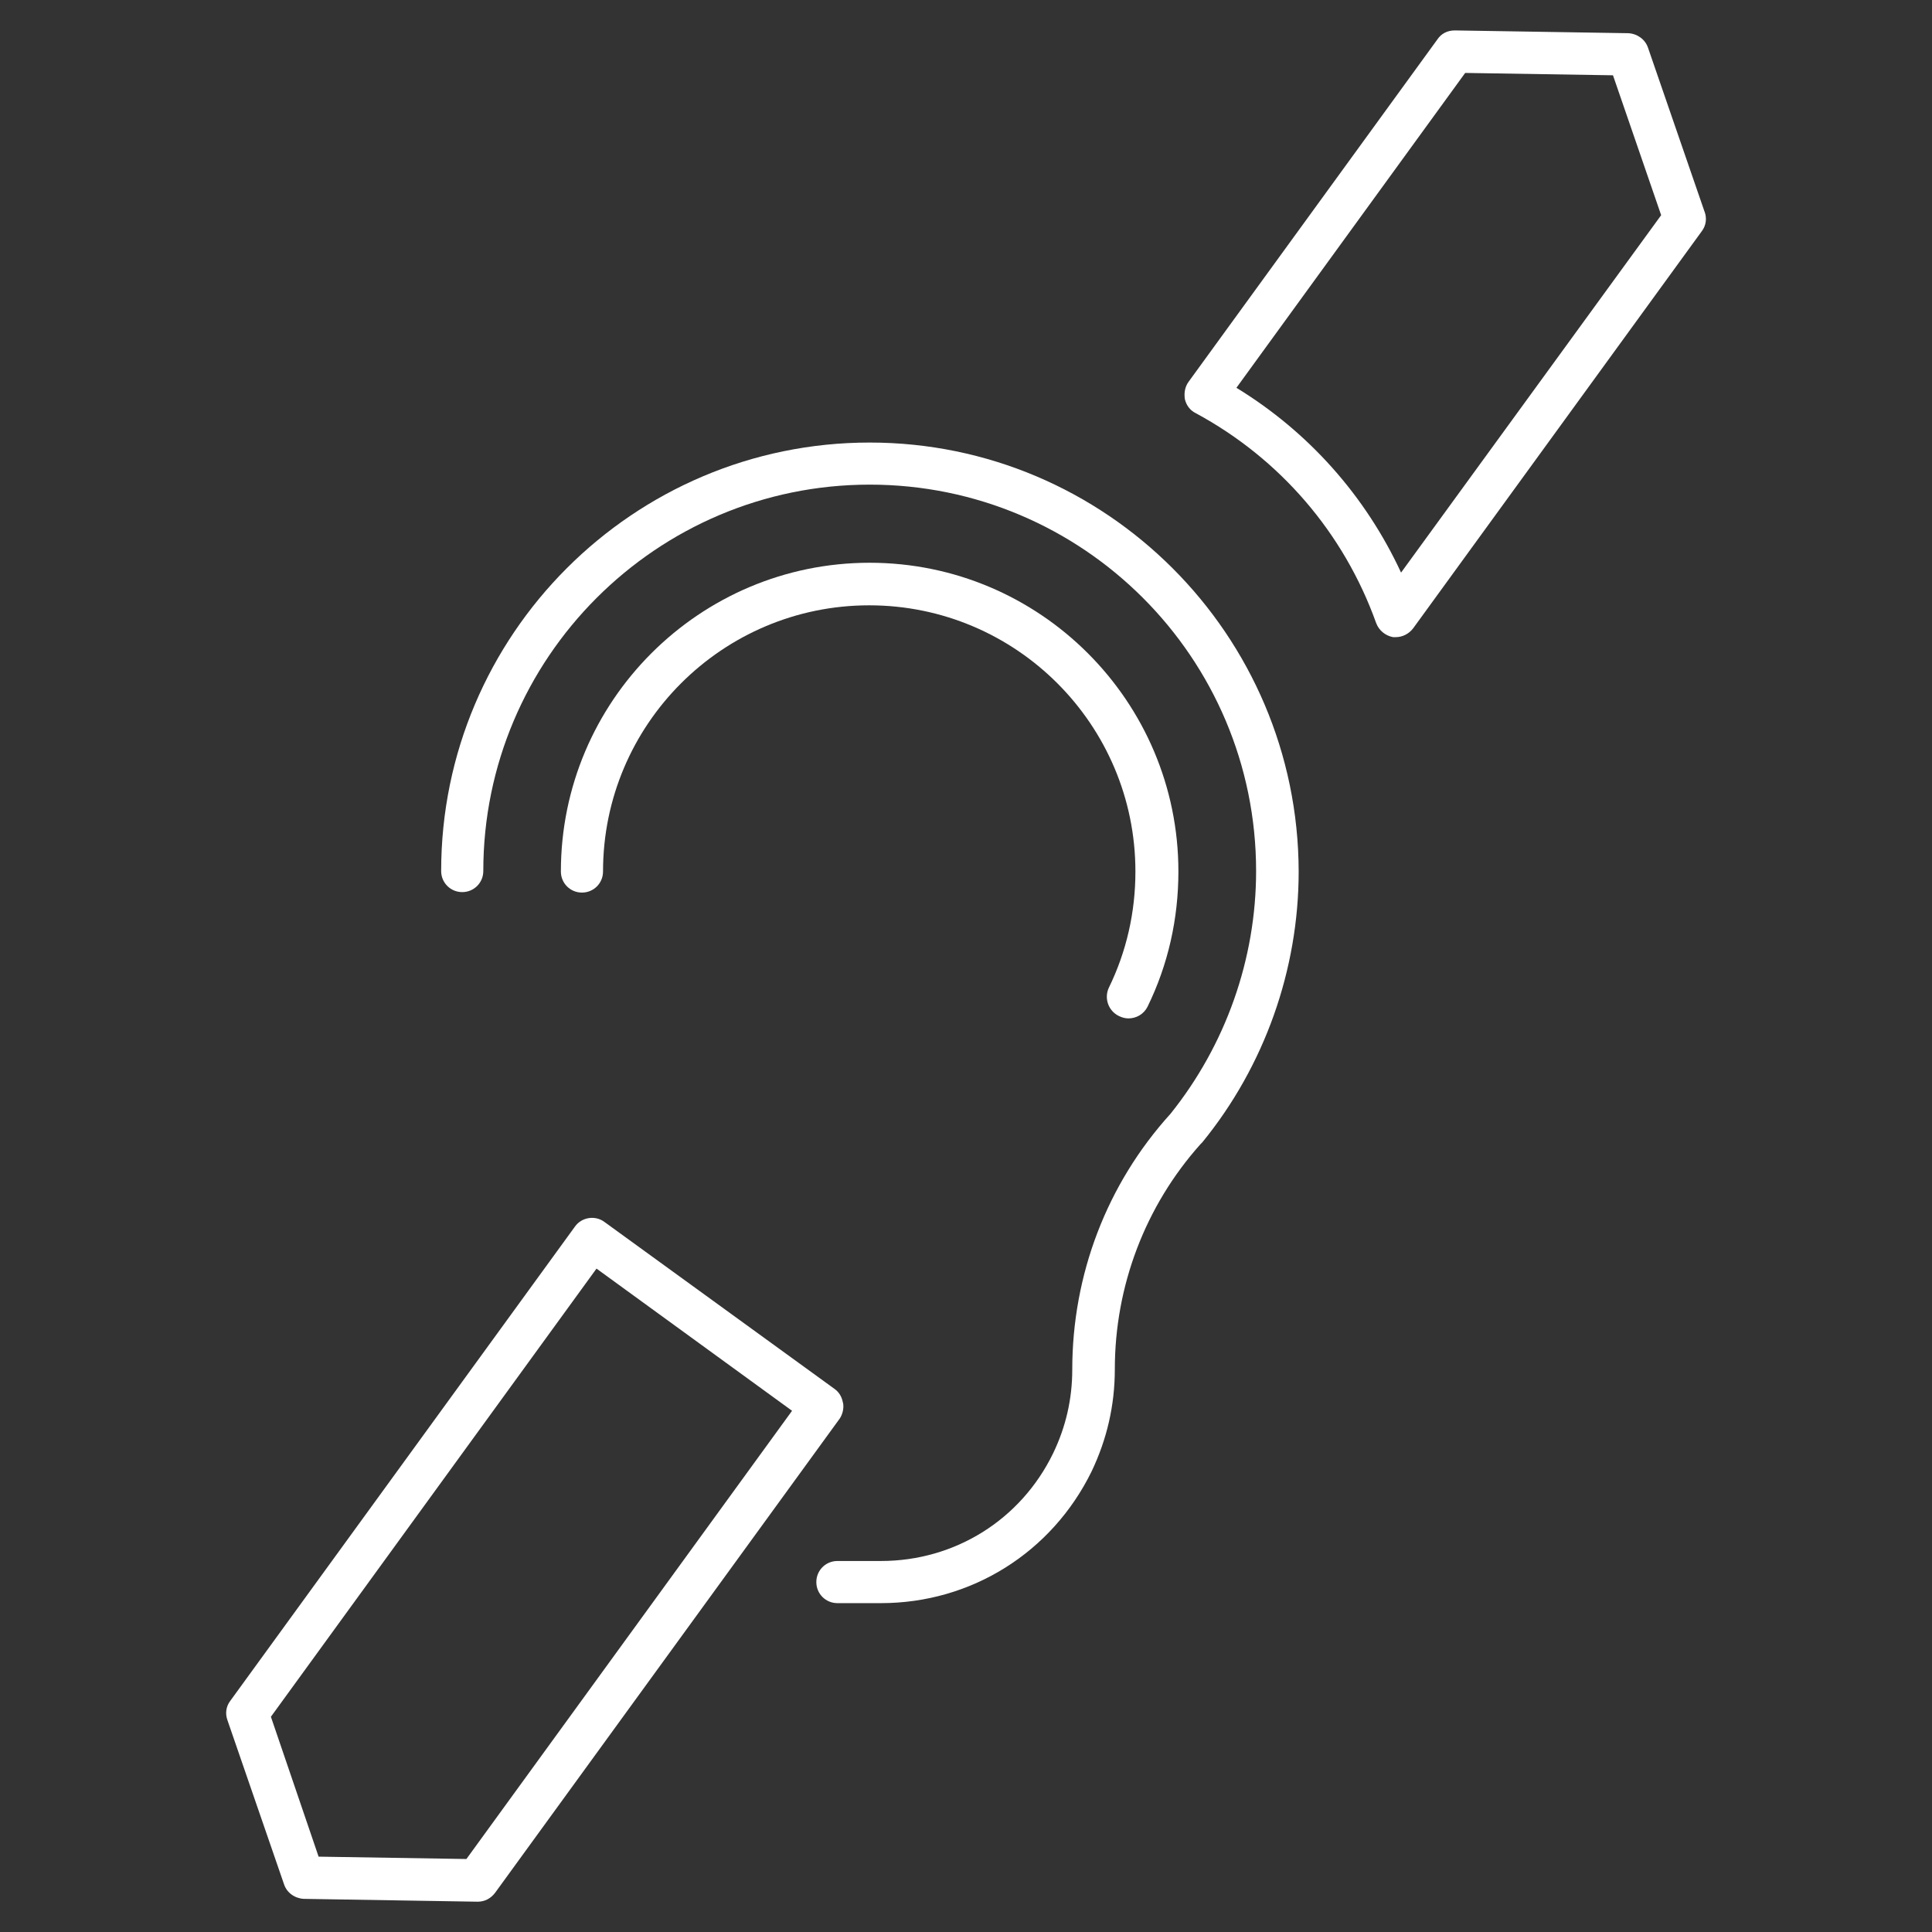<!-- Generated by IcoMoon.io -->
<svg version="1.1" xmlns="http://www.w3.org/2000/svg" width="32" height="32" viewBox="0 0 32 32">
<rect x="0" y="0" width="32" height="32" fill="#333333" stroke="none"/>
<title>deaf</title>
<path fill="#fff" d="M18.534 16.829c0.047 0.023 0.101 0.039 0.155 0.039 0.132 0 0.256-0.070 0.318-0.194 0.341-0.697 0.511-1.457 0.511-2.239 0-2.82-2.293-5.114-5.114-5.114s-5.114 2.293-5.114 5.114c0 0.194 0.155 0.349 0.349 0.349s0.349-0.155 0.349-0.349c0-2.433 1.976-4.409 4.409-4.409s4.409 1.976 4.409 4.409c0 0.674-0.147 1.325-0.442 1.929-0.077 0.17-0.008 0.38 0.17 0.465z"></path>
<path fill="#fff" d="M14.404 7.33c-3.913 0-7.097 3.184-7.097 7.097 0 0.194 0.155 0.349 0.349 0.349s0.349-0.155 0.349-0.349c0-3.525 2.867-6.4 6.4-6.4s6.4 2.867 6.4 6.4c0 1.457-0.504 2.882-1.418 4.021-1.054 1.162-1.627 2.665-1.627 4.238 0 0.488-0.108 0.953-0.318 1.387-0.535 1.1-1.627 1.782-2.851 1.782h-0.721c-0.194 0-0.349 0.155-0.349 0.349s0.155 0.349 0.349 0.349h0.721c1.495 0 2.828-0.837 3.487-2.177 0.256-0.535 0.387-1.1 0.387-1.697 0-1.379 0.504-2.704 1.418-3.727 0.008-0.008 0.023-0.023 0.031-0.031 1.030-1.263 1.596-2.859 1.596-4.486-0.008-3.921-3.192-7.105-7.105-7.105z"></path>
<path fill="#fff" d="M28.234 3.51l-0.938-2.72c-0.047-0.139-0.178-0.232-0.325-0.24l-2.875-0.046c-0.124 0-0.225 0.054-0.287 0.147l-4.122 5.672c-0.062 0.085-0.077 0.186-0.062 0.287 0.023 0.101 0.085 0.186 0.178 0.232 1.395 0.752 2.456 1.984 2.991 3.479 0.047 0.124 0.155 0.209 0.279 0.232 0.015 0 0.031 0 0.047 0 0.108 0 0.217-0.054 0.287-0.147l4.781-6.578c0.070-0.093 0.085-0.209 0.047-0.318zM23.206 9.484c-0.589-1.271-1.534-2.332-2.727-3.061l3.789-5.215 2.448 0.039 0.798 2.317-4.308 5.92z"></path>
<path fill="#fff" d="M13.962 23.237c-0.015-0.093-0.062-0.178-0.139-0.232l-3.812-2.766c-0.155-0.116-0.38-0.077-0.488 0.077l-5.71 7.857c-0.070 0.093-0.085 0.209-0.046 0.318l0.938 2.72c0.046 0.139 0.178 0.232 0.325 0.24l2.875 0.047c0 0 0 0 0.008 0 0.116 0 0.217-0.054 0.287-0.147l5.71-7.857c0.046-0.070 0.070-0.17 0.054-0.256zM7.725 30.791l-2.448-0.039-0.79-2.317 5.393-7.423 3.239 2.355-5.393 7.423z"></path>
</svg>
